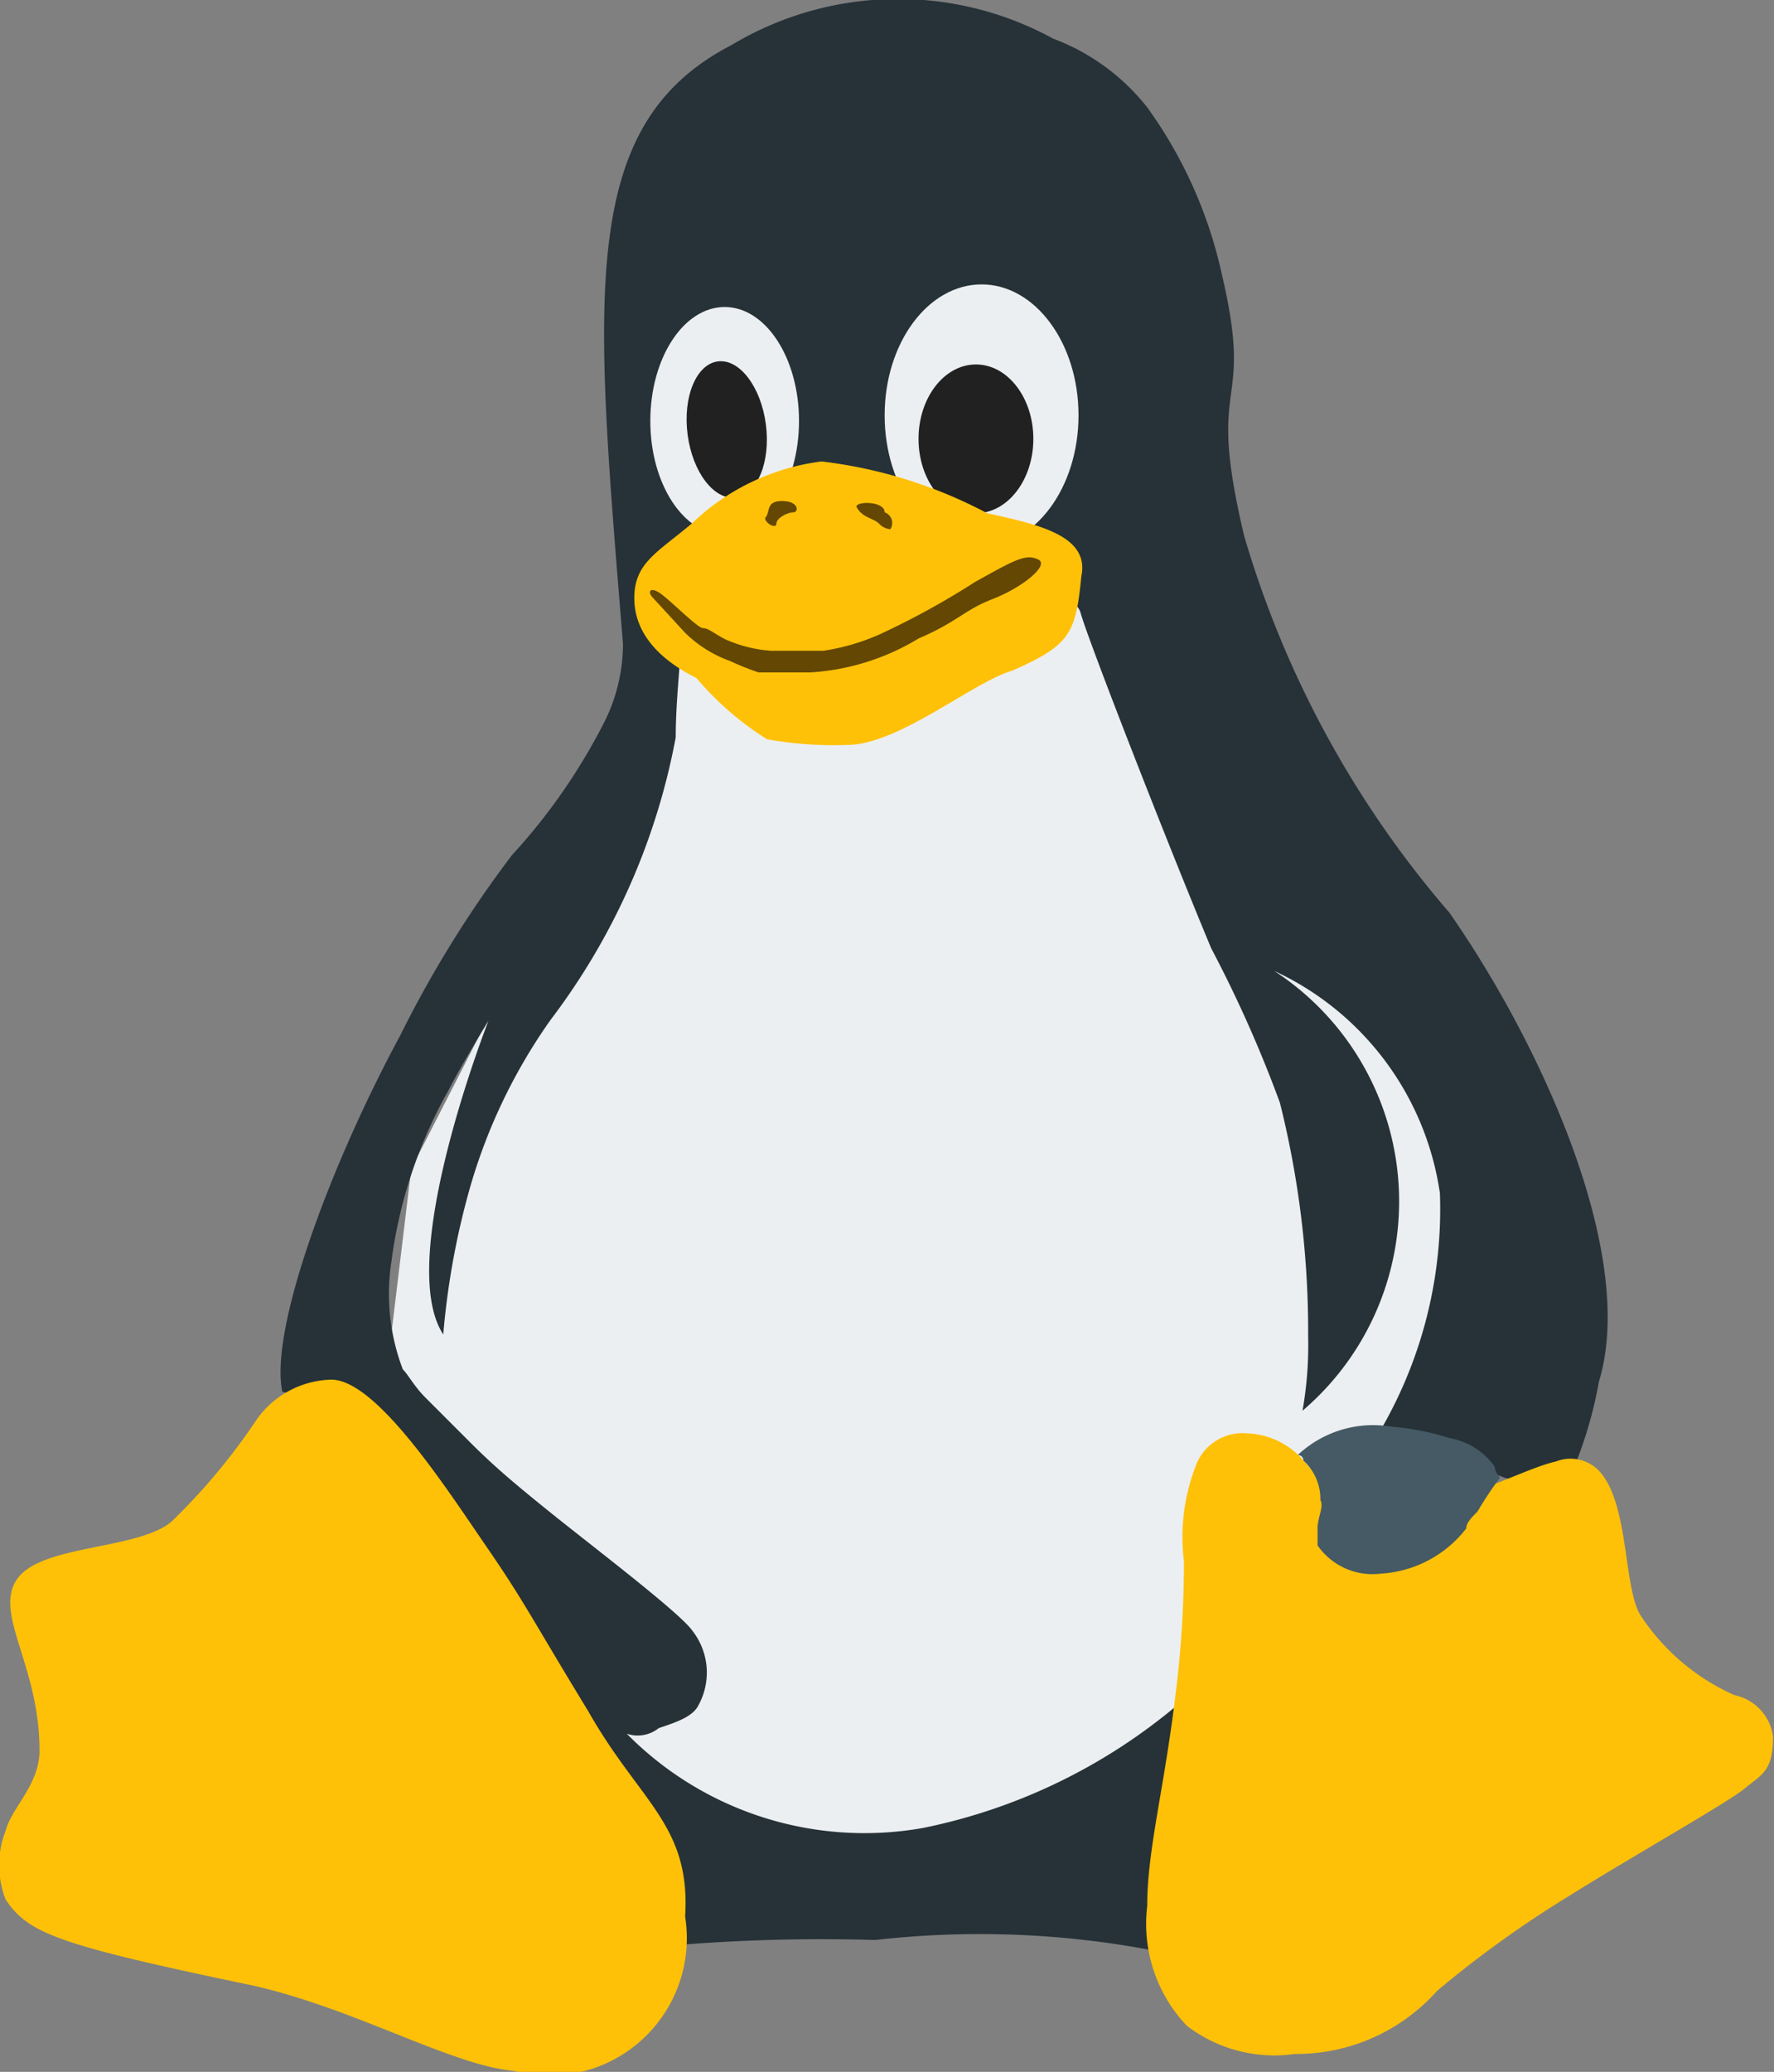 <svg width="18.85" height="22" xmlns="http://www.w3.org/2000/svg"><rect width="100%" height="100%" fill="#808080" stroke="none"/><path d="m6.8 6.23.06 1.4-.97 1.81-1.52 2.97-.3 2.49 1.09 3.51 2.48 1.39h3.76l3.51-2.66 1.58-4.18-3.63-4.43-1.04-2.48z" fill="#eceff1"/><path d="m15.4 9.69a10.72 10.72 0 0 1 -2.18-4c-.42-1.76.12-1.27-.24-2.79a4.76 4.76 0 0 0 -.79-1.76 2.3 2.3 0 0 0 -1-.73 3.44 3.44 0 0 0 -3.42.07c-1.64.85-1.45 2.67-1.15 6.36a1.87 1.87 0 0 1 -.18.79 6.3 6.3 0 0 1 -1 1.45 12 12 0 0 0 -1.19 1.92c-.73 1.35-1.39 3.11-1.25 3.78.3-.06 4.12 5.76 4.12 5.88a19 19 0 0 1 2.18-.06 9.84 9.84 0 0 1 3 .12c0-.18-.06-.36-.06-.55a7.49 7.49 0 0 1 .12-1.09c.06-.3.12-.61.18-1a6.07 6.07 0 0 1 -2.73 1.33 3.55 3.55 0 0 1 -3.15-1 .36.36 0 0 0 .34-.06c.18-.06.36-.12.42-.24a.72.72 0 0 0 -.06-.79c-.12-.18-1-.85-1.45-1.21s-.67-.55-.91-.79l-.48-.48c-.12-.12-.18-.24-.24-.3a2.25 2.25 0 0 1 -.12-1.15 5 5 0 0 1 .61-1.82c.12-.24.42-.73.42-.73s-1 2.54-.48 3.33a8.22 8.22 0 0 1 .29-1.58 5.9 5.9 0 0 1 .85-1.76 7.11 7.11 0 0 0 1.33-3c0-.42.06-.85.06-1.15-.24-.24 4-.85 4.24-.18.06.24.91 2.42 1.39 3.57a13.37 13.37 0 0 1 .73 1.64 10 10 0 0 1 .3 2.48 4 4 0 0 1 -.06.79 2.92 2.92 0 0 0 -.3-4.67 3.09 3.09 0 0 1 1.76 2.36 4.66 4.66 0 0 1 -.61 2.48c.06 0 1.27.55 1.33.55a3 3 0 0 0 .73-.18 4.46 4.46 0 0 0 .24-.85c.41-1.35-.62-3.59-1.59-4.98z" fill="#263238"/><ellipse cx="7.7" cy="4.47" fill="#eceff1" rx=".79" ry="1.21"/><ellipse cx="10.43" cy="4.41" fill="#eceff1" rx="1.03" ry="1.39"/><ellipse cx="7.72" cy="4.61" fill="#212121" rx=".42" ry=".73" transform="matrix(.99 -.13 .13 .99 -.52 1)"/><ellipse cx="10.37" cy="4.66" fill="#212121" rx=".61" ry=".79"/><g fill="#ffc107"><path d="m18.43 18a2.32 2.32 0 0 1 -1-.85c-.18-.3-.12-1.15-.42-1.51a.42.42 0 0 0 -.48-.12c-.55.12-1.82 1-2.67 0a.83.83 0 0 0 -.61-.3.53.53 0 0 0 -.55.36 2.1 2.1 0 0 0 -.12 1 11.2 11.2 0 0 1 -.09 1.42c-.12 1-.3 1.64-.3 2.24a1.57 1.57 0 0 0 .42 1.27 1.53 1.53 0 0 0 1.15.3 2 2 0 0 0 1.51-.67 11.56 11.56 0 0 1 1.39-1c.67-.42 1.7-1 1.88-1.15s.3-.18.3-.55a.52.52 0 0 0 -.41-.44z"/><path d="m6.25 18.17c-.61-1-.67-1.15-1.09-1.76s-1.16-1.76-1.64-1.76a1 1 0 0 0 -.79.42 6.63 6.63 0 0 1 -.91 1.09c-.36.3-1.39.24-1.64.61s.24.91.24 1.82c0 .36-.3.61-.36.85a1 1 0 0 0 0 .73c.24.36.55.48 2.61.91 1.09.24 2.12.85 2.79.91a1.46 1.46 0 0 0 1.82-1.64c.06-.97-.48-1.21-1.03-2.18z"/><path d="m7.4 7.2c-.4-.2-.66-.48-.66-.85s.24-.48.61-.79a2.42 2.42 0 0 1 1.38-.66 5 5 0 0 1 1.76.55c.55.12 1.09.24 1 .67-.06.61-.12.73-.73 1-.42.12-1.21.79-1.76.79a4 4 0 0 1 -.85-.06 3.24 3.24 0 0 1 -.75-.65z"/></g><path d="m7.28 6.72a1.32 1.32 0 0 0 .48.3 2.85 2.85 0 0 0 .3.12h.55a2.5 2.5 0 0 0 1.15-.36c.42-.18.48-.3.79-.42s.61-.36.48-.42-.24 0-.67.24a8.46 8.46 0 0 1 -1 .55 2.31 2.31 0 0 1 -.61.18h-.56a1.43 1.43 0 0 1 -.48-.12c-.12-.06-.18-.12-.24-.12s-.37-.32-.47-.38-.12 0-.06.06z" fill="#634703"/><path d="m9.1 5.38c.06.12.18.12.24.18a.19.19 0 0 0 .12.06.12.12 0 0 0 -.06-.18c0-.12-.3-.12-.3-.06z" fill="#634703"/><path d="m8.13 5.5c0 .06.12.12.12.06s.12-.12.18-.12.06-.12-.12-.12-.12.12-.18.18z" fill="#634703"/><path d="m14 16.23v.18a.71.71 0 0 0 .67.3 1.24 1.24 0 0 0 .91-.48c0-.06.06-.12.12-.18a3.59 3.59 0 0 1 .24-.36.21.21 0 0 1 -.06-.12.75.75 0 0 0 -.48-.3 2.67 2.67 0 0 0 -.61-.12 1.17 1.17 0 0 0 -1 .3.06.06 0 0 1 .06.06.55.55 0 0 1 .18.42c.04.07-.03.18-.03.3z" fill="#455a64"/></svg>
